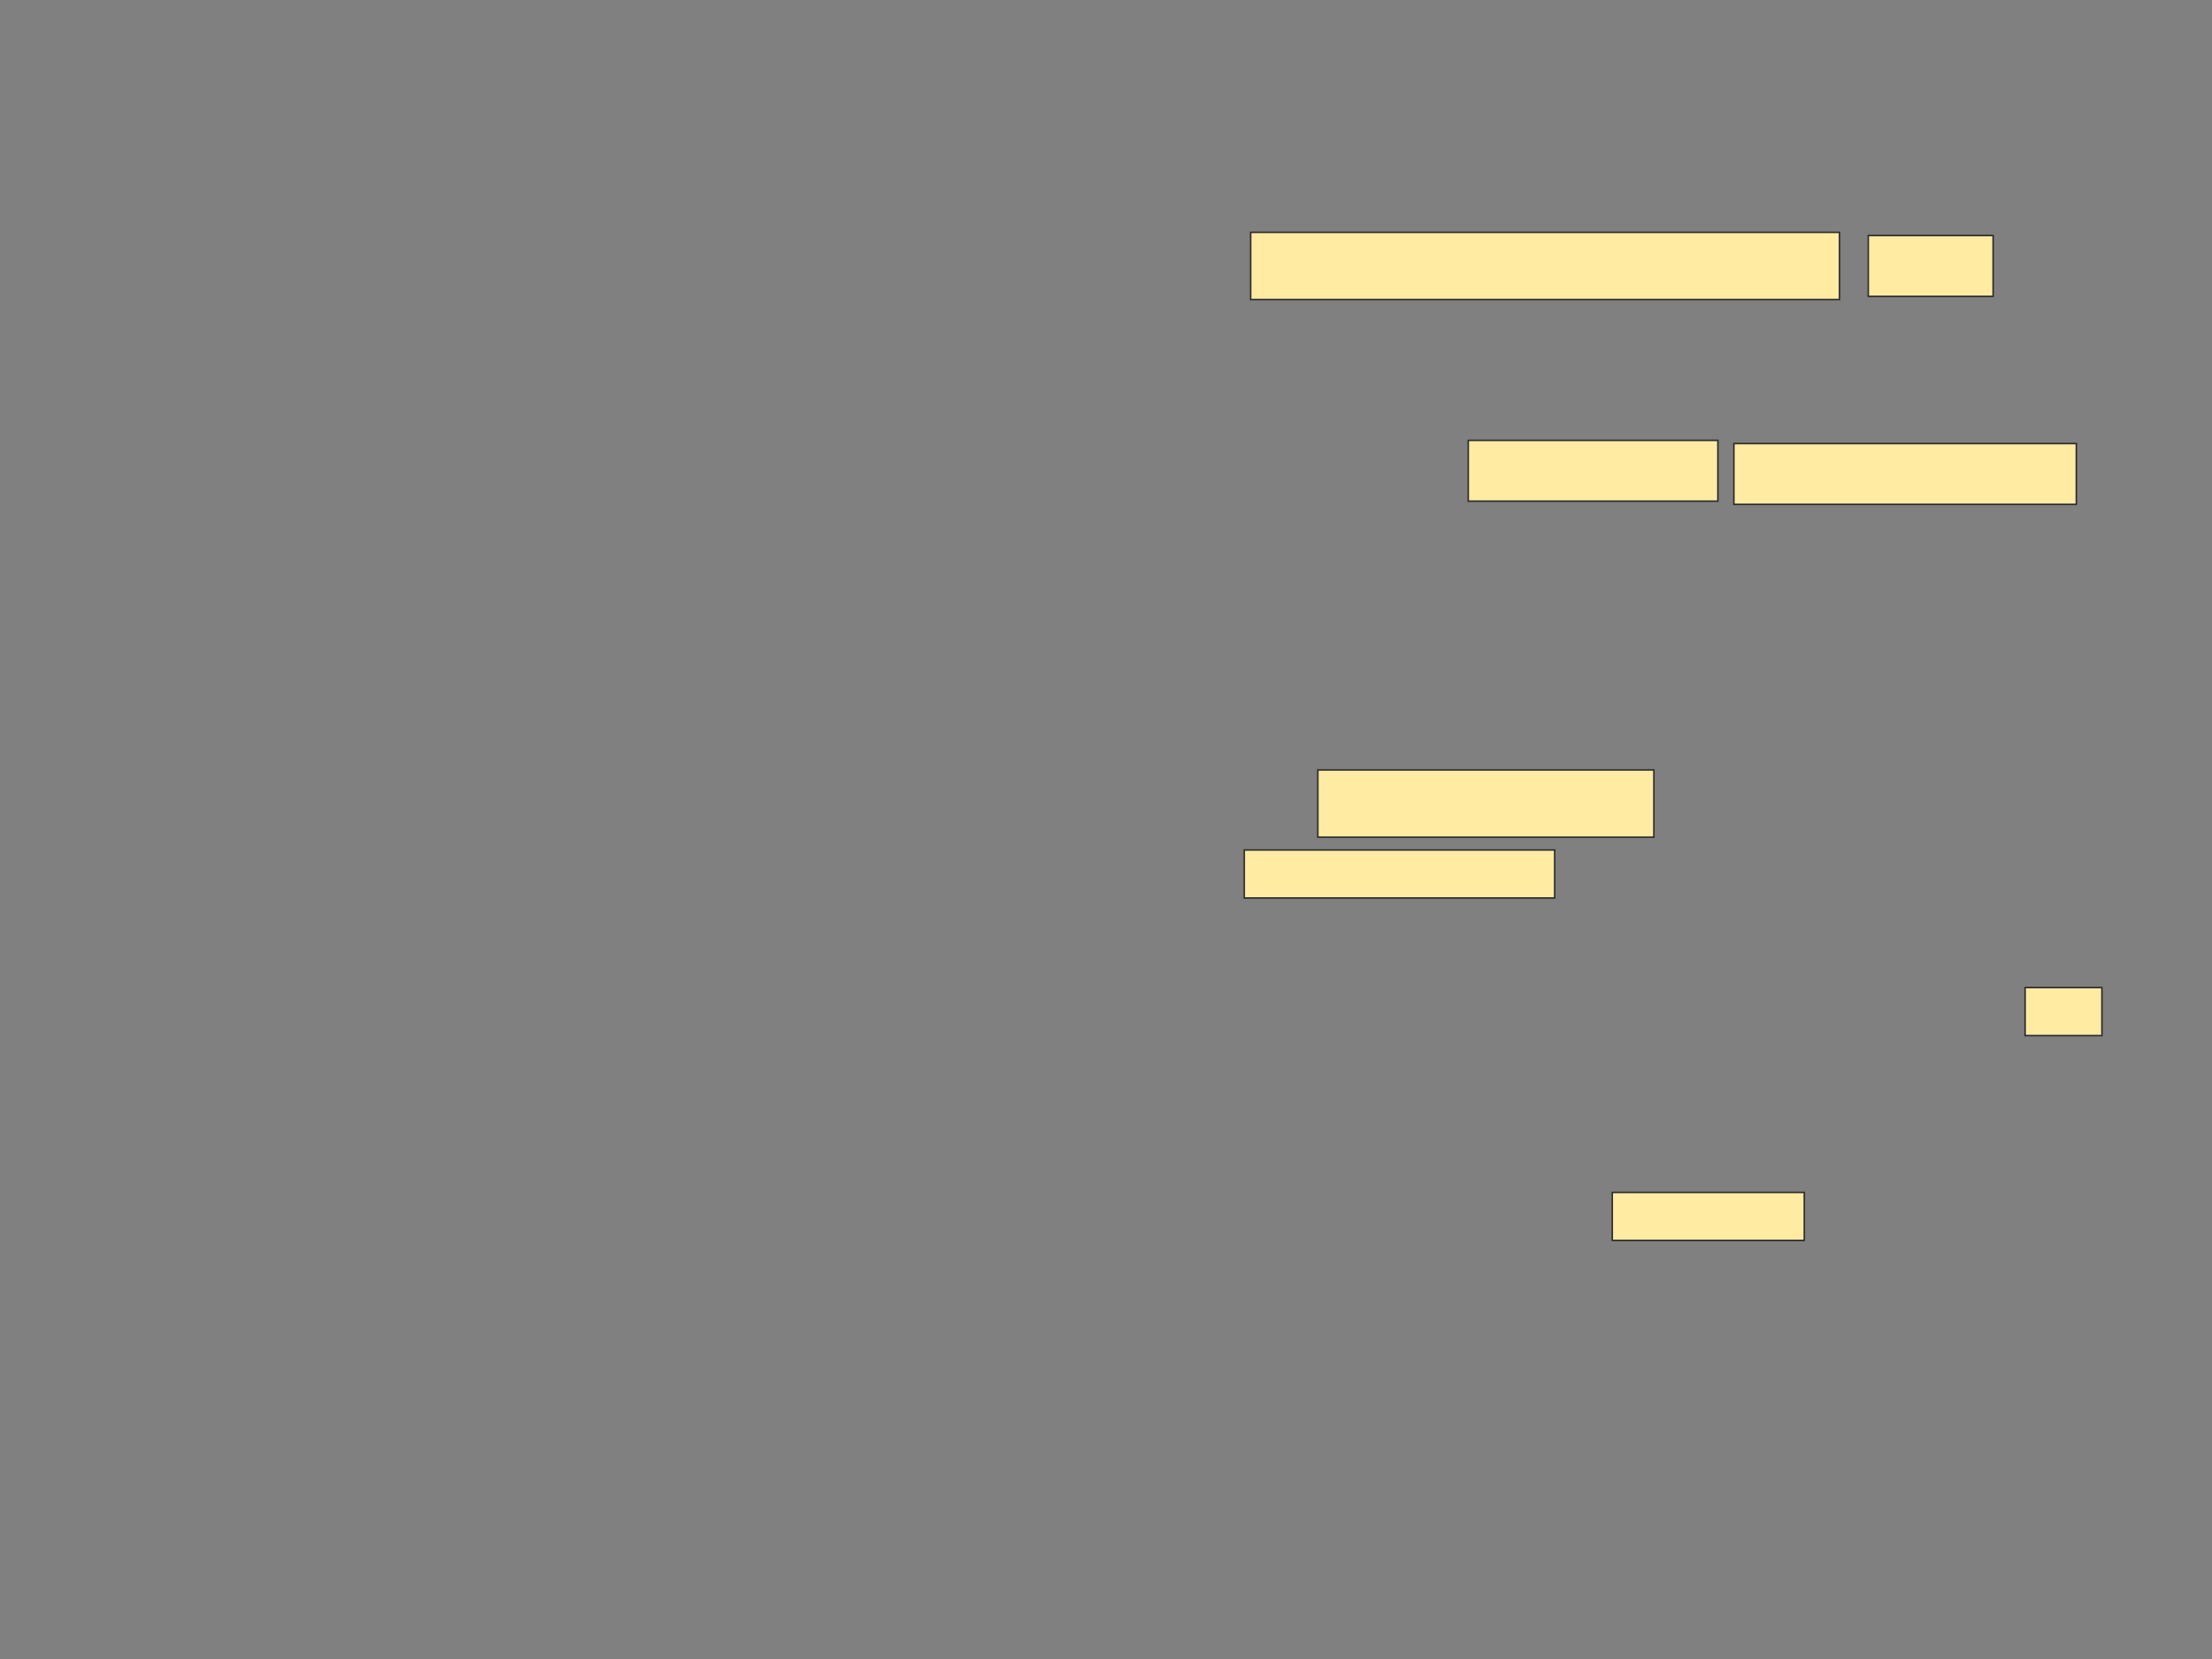 <svg xmlns="http://www.w3.org/2000/svg" width="1440" height="1080">
 <rect width="100%" height="100%" fill="#808080" stroke="none"/>
 <!-- Created with Image Occlusion Enhanced -->
 <g>
  <title>Labels</title>
 </g>
 <g>
  <title>Masks</title>
  <g id="843ef5e3af8a49a1986f18039e106edd-ao-1">
   <rect height="39.583" width="81.25" y="153.333" x="1216.25" stroke="#2D2D2D" fill="#FFEBA2"/>
   <rect height="43.75" width="383.333" y="151.25" x="814.167" stroke="#2D2D2D" fill="#FFEBA2"/>
   <rect height="39.583" width="162.5" y="286.667" x="955.833" stroke="#2D2D2D" fill="#FFEBA2"/>
   <rect height="39.583" width="222.917" y="288.75" x="1128.75" stroke="#2D2D2D" fill="#FFEBA2"/>
   <rect height="43.75" width="218.75" y="501.25" x="857.917" stroke="#2D2D2D" fill="#FFEBA2"/>
   <rect height="31.25" width="202.083" y="553.333" x="810" stroke="#2D2D2D" fill="#FFEBA2"/>
   <rect height="31.25" width="50" y="642.917" x="1318.333" stroke="#2D2D2D" fill="#FFEBA2"/>
   <rect height="31.25" width="125" y="776.25" x="1049.583" stroke="#2D2D2D" fill="#FFEBA2"/>
  </g>
 </g>
</svg>